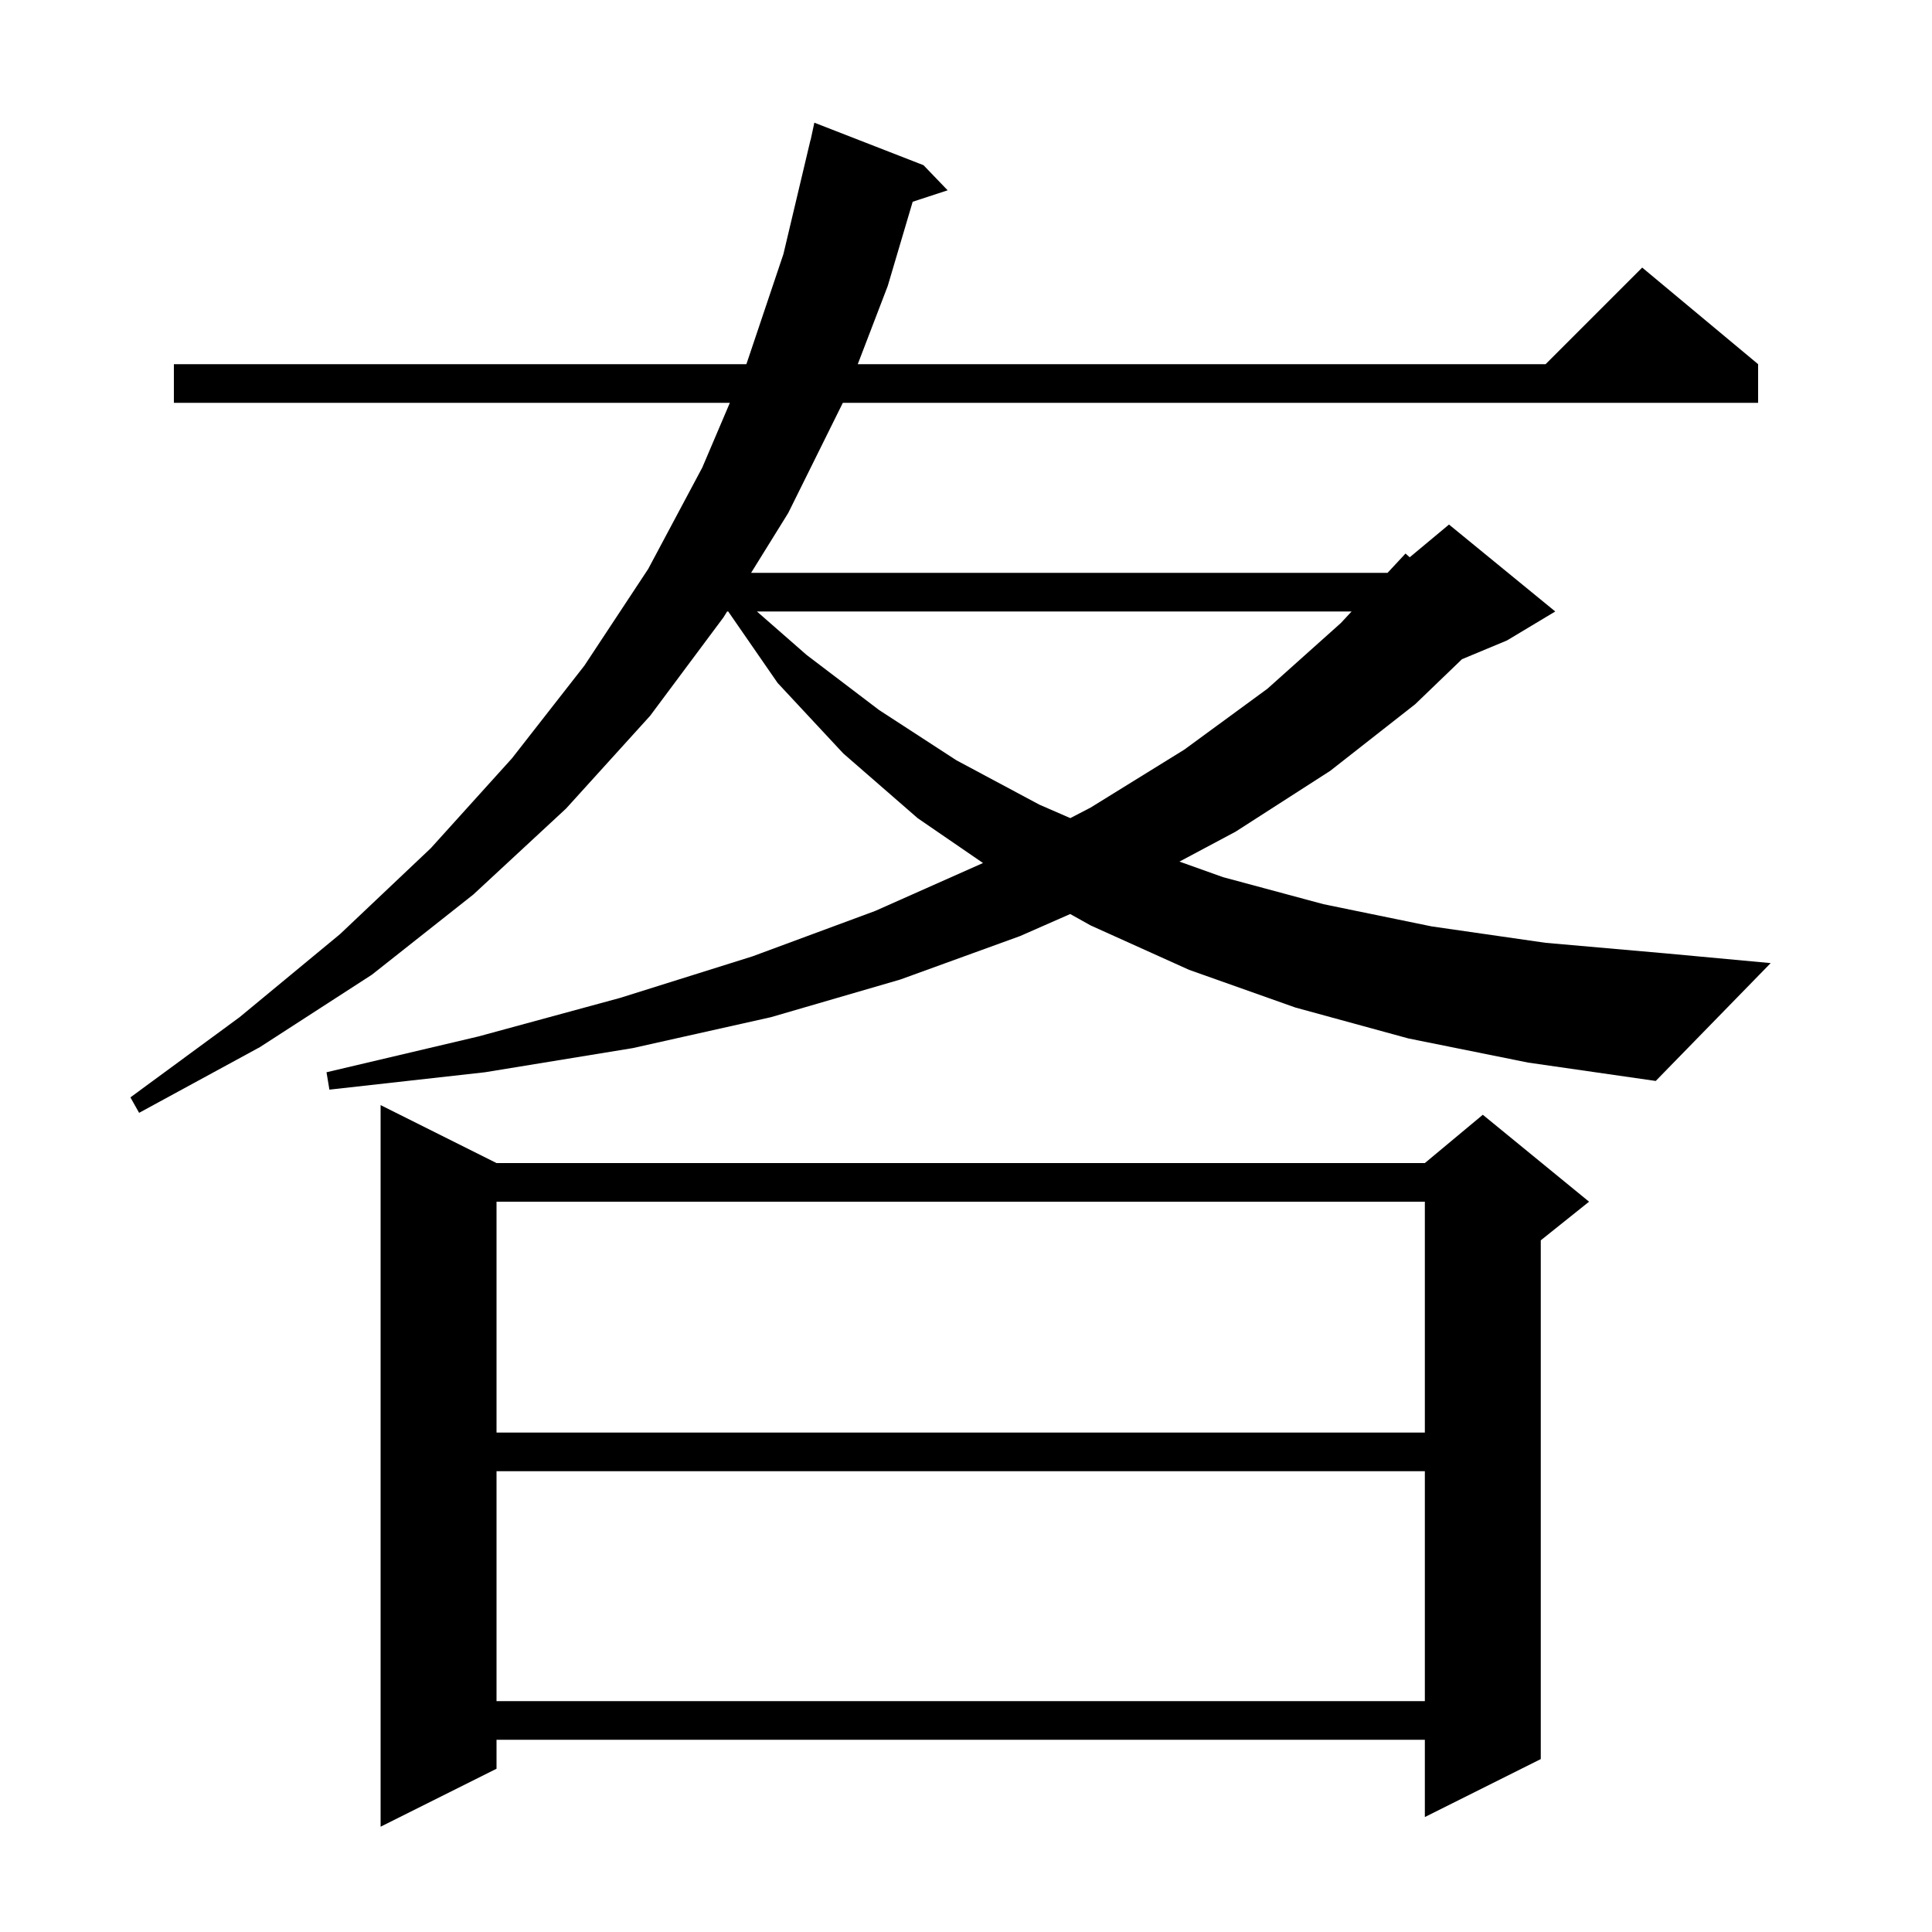 <svg xmlns="http://www.w3.org/2000/svg" xmlns:xlink="http://www.w3.org/1999/xlink" version="1.1" baseProfile="full" viewBox="0 0 200 200" width="200" height="200">
<g fill="black">
<path d="M 51.4 120.4 L 147.5 120.4 L 153.5 115.4 L 164.5 124.4 L 159.5 128.4 L 159.5 182.1 L 147.5 188.1 L 147.5 180.1 L 51.4 180.1 L 51.4 183.1 L 39.4 189.1 L 39.4 114.4 Z M 51.4 152.3 L 51.4 176.1 L 147.5 176.1 L 147.5 152.3 Z M 51.4 124.4 L 51.4 148.3 L 147.5 148.3 L 147.5 124.4 Z M 145.8 107.5 L 134.1 104.3 L 123.1 100.4 L 112.9 95.8 L 110.788 94.619 L 105.6 96.9 L 93.2 101.4 L 79.8 105.3 L 65.5 108.5 L 50.2 111.0 L 34.1 112.8 L 33.8 111.0 L 49.5 107.3 L 64.2 103.3 L 77.9 99.0 L 90.6 94.3 L 101.762 89.339 L 95.0 84.7 L 87.3 78.0 L 80.5 70.7 L 75.384 63.3 L 75.272 63.3 L 74.9 63.9 L 67.3 74.1 L 58.6 83.7 L 49.0 92.6 L 38.5 100.9 L 26.9 108.4 L 14.4 115.2 L 13.5 113.6 L 24.8 105.3 L 35.2 96.7 L 44.6 87.8 L 53.0 78.5 L 60.5 68.9 L 67.1 58.9 L 72.7 48.4 L 75.554 41.7 L 18.0 41.7 L 18.0 37.7 L 77.257 37.7 L 77.3 37.6 L 81.1 26.3 L 83.9 14.5 L 83.914 14.503 L 84.3 12.7 L 95.6 17.1 L 98.1 19.7 L 94.48 20.885 L 91.9 29.6 L 88.795 37.7 L 160.0 37.7 L 170.0 27.7 L 182.0 37.7 L 182.0 41.7 L 87.25 41.7 L 81.6 53.1 L 77.754 59.3 L 143.639 59.3 L 145.5 57.3 L 145.933 57.689 L 150.0 54.3 L 161.0 63.3 L 156.0 66.3 L 151.344 68.24 L 146.5 72.9 L 137.7 79.8 L 127.9 86.1 L 122.096 89.192 L 126.6 90.8 L 137.0 93.6 L 148.2 95.9 L 160.0 97.6 L 172.5 98.7 L 183.3 99.7 L 171.4 111.9 L 158.2 110.0 Z M 78.357 63.3 L 83.5 67.8 L 91.0 73.5 L 99.0 78.7 L 107.6 83.3 L 110.798 84.691 L 112.9 83.6 L 122.6 77.6 L 131.2 71.3 L 138.8 64.5 L 139.917 63.3 Z " />
</g>
</svg>
